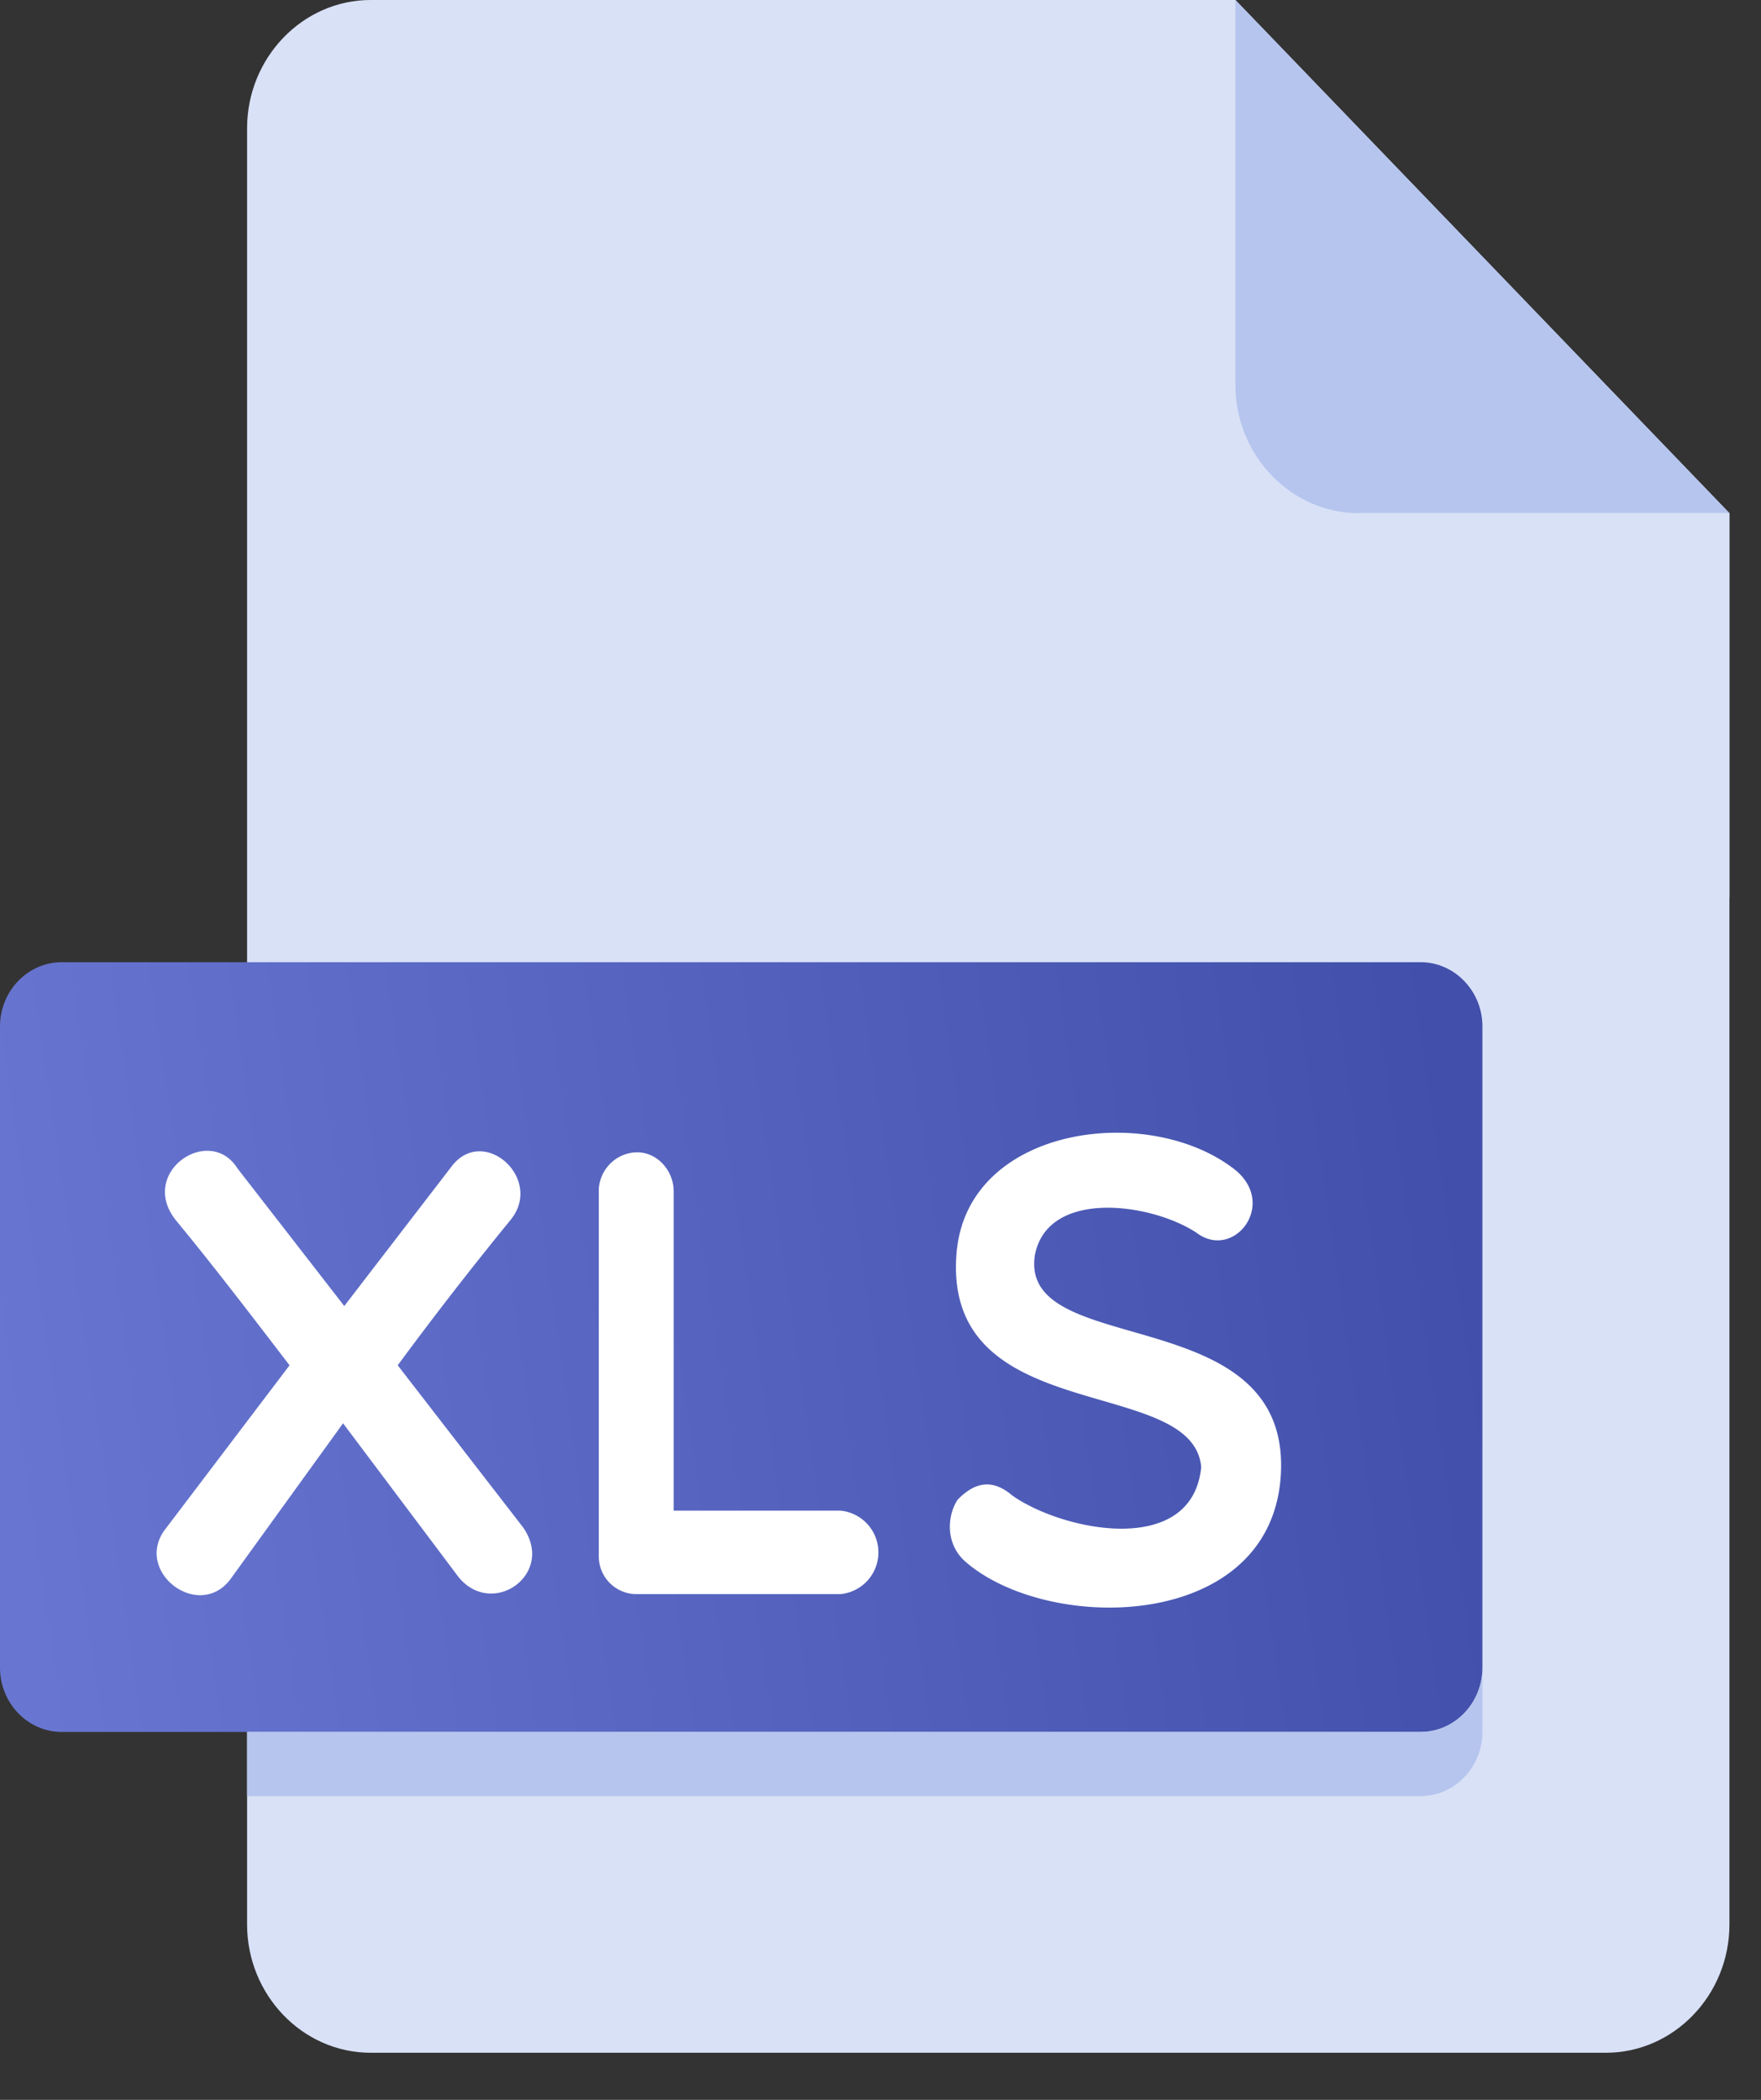 <svg xmlns="http://www.w3.org/2000/svg" width="26" height="31" viewBox="0 0 26 31">
    <rect x="0" y="0" width="26" height="31" fill="#333333" stroke="none"/>
    <defs>
        <linearGradient id="a" x1="0%" y1="57.578%" y2="50%">
            <stop offset="0%" stop-color="#6876D1"/>
            <stop offset="100%" stop-color="#4250AB"/>
        </linearGradient>
    </defs>
    <g fill="none" fill-rule="nonzero">
        <path fill="#D9E1F7" d="M5.472 0C4.469 0 3.648.852 3.648 1.894V28.41c0 1.042.82 1.895 1.824 1.895H23.71c1.004 0 1.824-.853 1.824-1.895V7.576L18.24 0H5.472z"/>
        <path fill="#B6C5EE" d="M20.063 7.576h5.471L18.24 0v5.682c0 1.042.82 1.894 1.824 1.894z"/>
        <path fill="#D9E1F7" d="M25.534 13.258l-5.471-5.682h5.471z"/>
        <path fill="url(#a)" d="M21.887 24.622c0 .521-.41.947-.912.947H.912c-.502 0-.912-.426-.912-.947v-9.47c0-.52.41-.947.912-.947h20.063c.501 0 .912.426.912.947v9.47z"/>
        <path fill="#B6C5EE" d="M20.975 25.57H3.648v.946h17.327c.501 0 .912-.426.912-.947v-.947c0 .521-.41.947-.912.947z"/>
        <g fill="#FFF">
            <path d="M5.083 19.281L6.66 17.23c.471-.64 1.387.177.87.79a54.69 54.69 0 0 0-1.658 2.136l1.849 2.39c.498.707-.498 1.384-.988.687l-1.668-2.221-1.64 2.27c-.463.685-1.487-.086-.97-.726l1.82-2.4c-.57-.744-1.123-1.468-1.675-2.137-.57-.706.49-1.43.906-.77l1.577 2.032zM8.84 17.586c0-.31.253-.574.57-.574.29 0 .536.265.536.574v4.716h2.465a.619.619 0 0 1 0 1.232h-3a.557.557 0 0 1-.57-.573v-5.375h-.002zM14.13 18.434c.208-1.827 2.863-2.155 4.114-1.157.617.516-.036 1.336-.58.921-.671-.441-2.194-.648-2.384.329-.245 1.544 3.697.66 3.634 3.164-.064 2.39-3.398 2.446-4.65 1.373-.3-.254-.29-.667-.127-.922.236-.244.498-.329.807-.065.743.526 2.656.922 2.791-.416-.117-1.39-3.887-.554-3.606-3.227z"/>
        </g>
    </g>
</svg>
